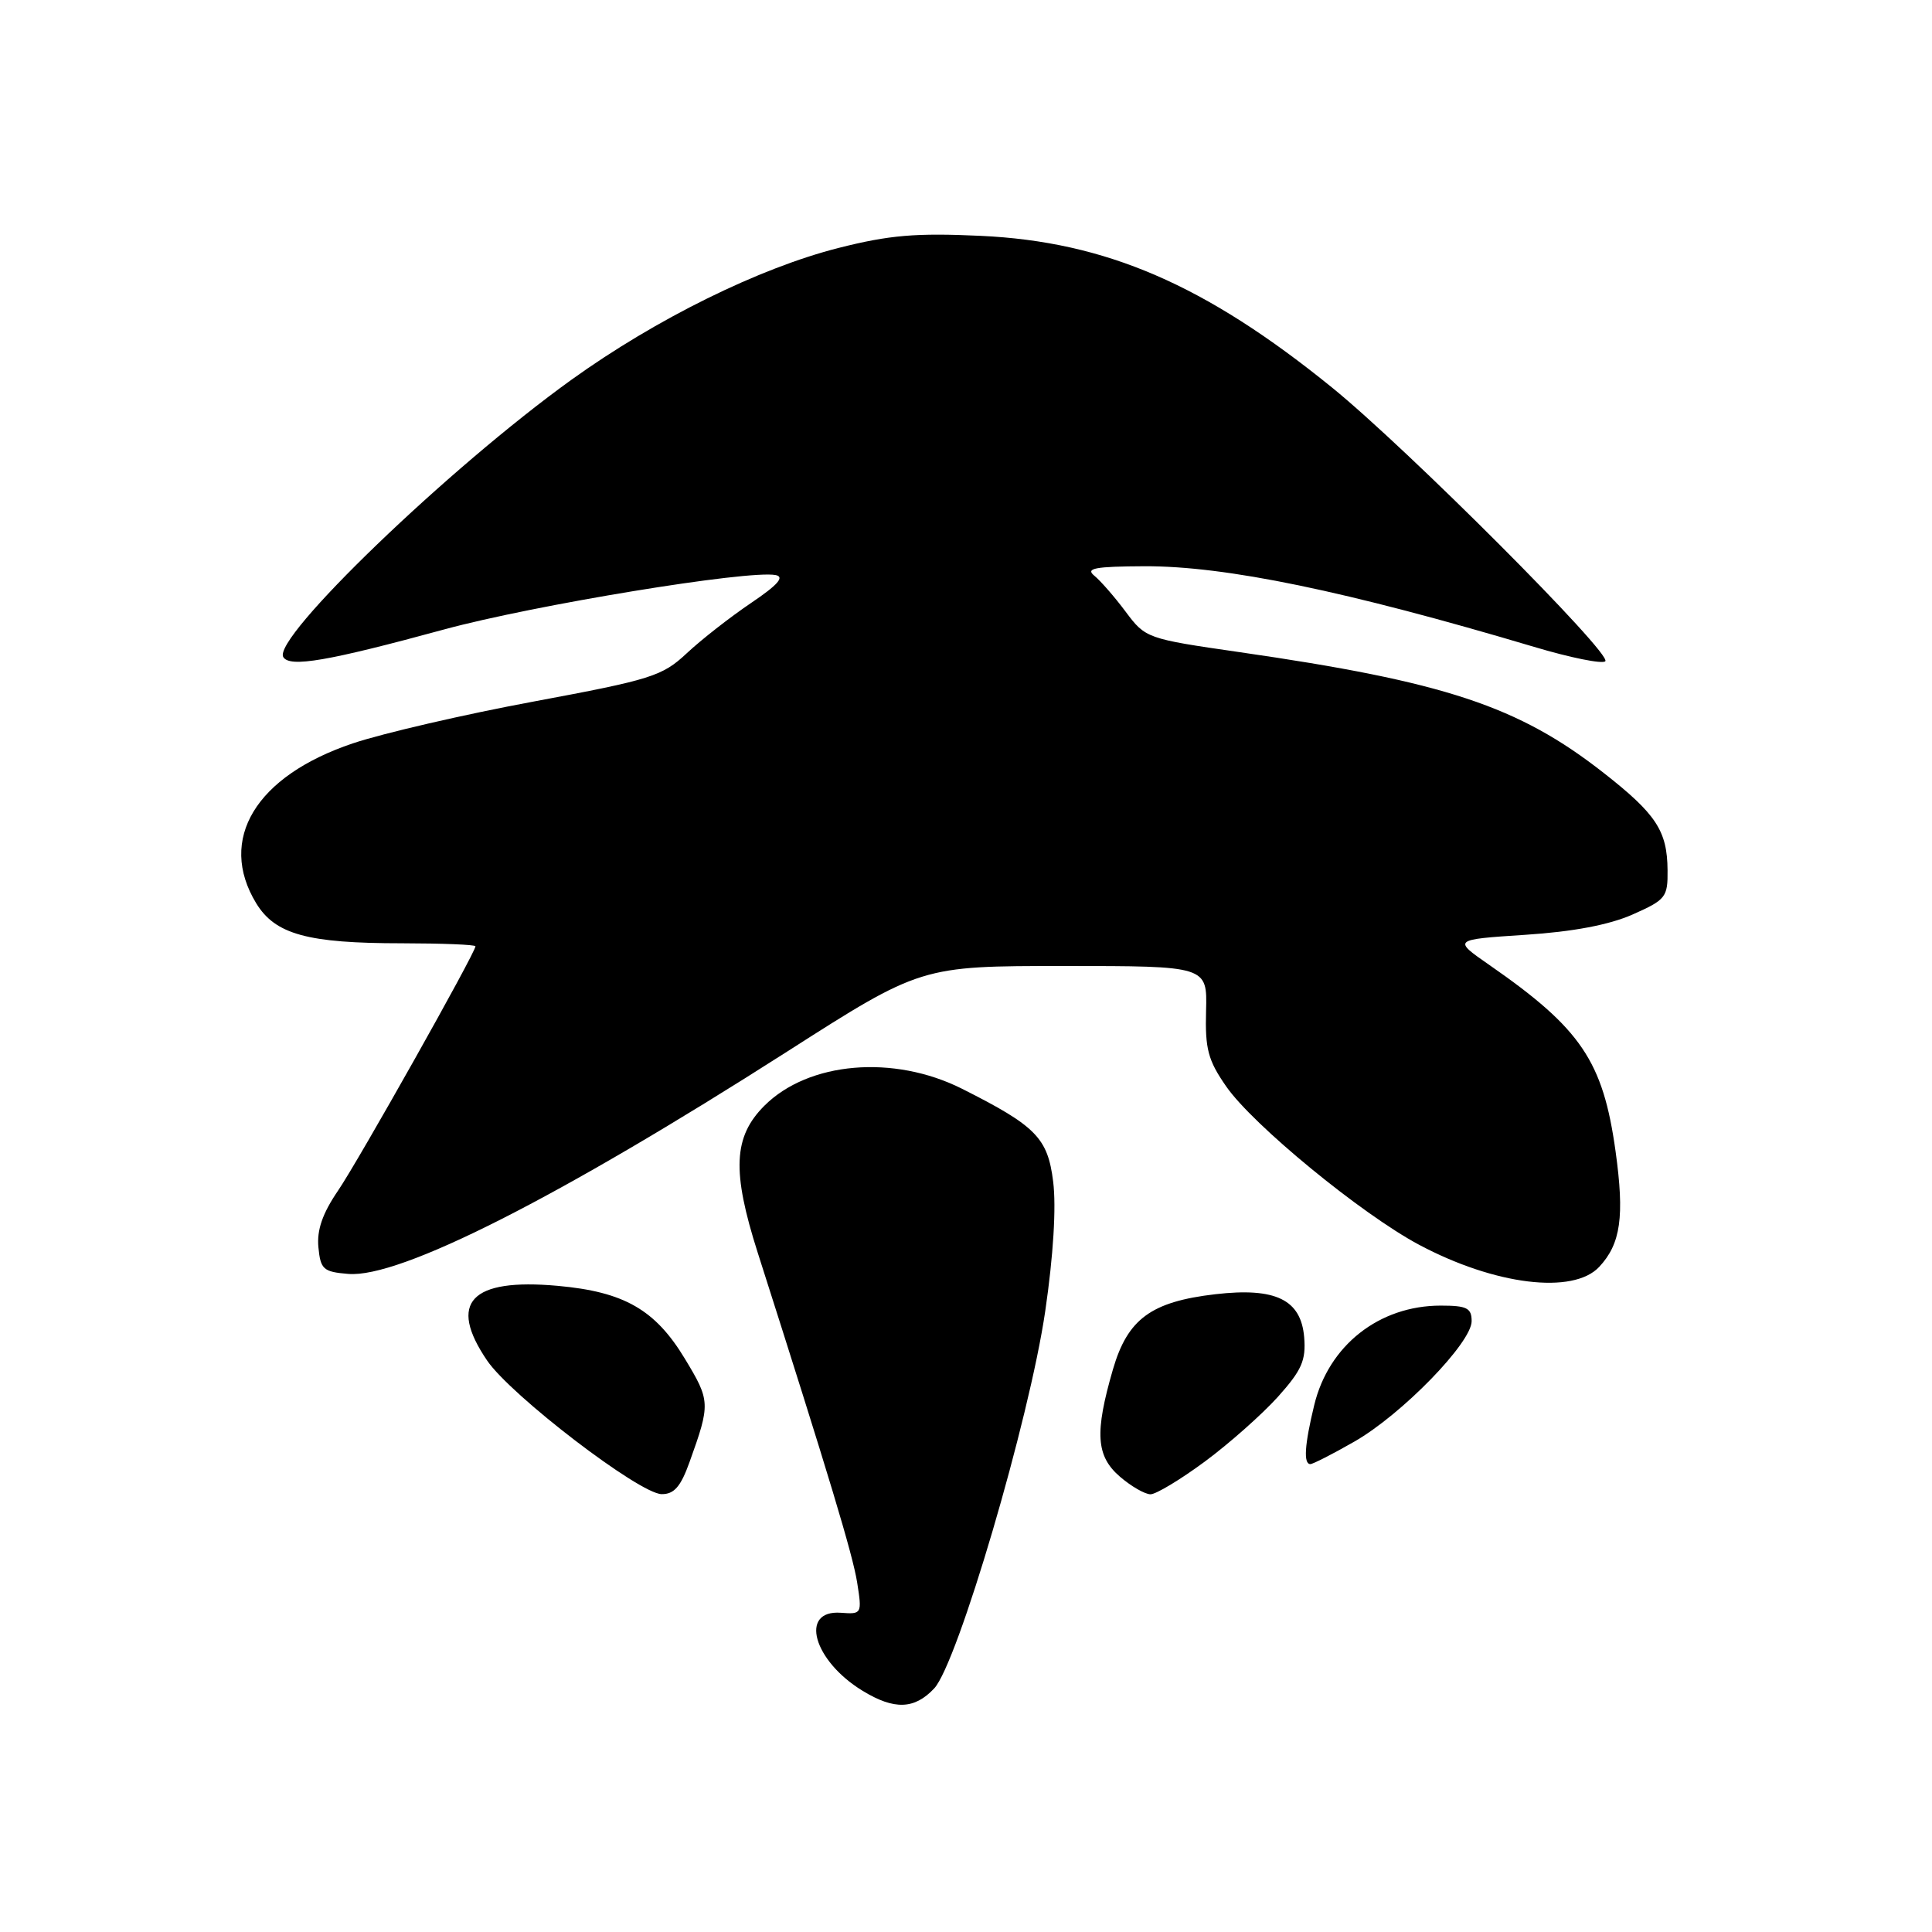 <?xml version="1.0" encoding="UTF-8" standalone="no"?>
<!DOCTYPE svg PUBLIC "-//W3C//DTD SVG 1.1//EN" "http://www.w3.org/Graphics/SVG/1.1/DTD/svg11.dtd" >
<svg xmlns="http://www.w3.org/2000/svg" xmlns:xlink="http://www.w3.org/1999/xlink" version="1.1" viewBox="0 0 256 256">
 <g >
 <path fill="currentColor"
d=" M 123.78 223.73 C 126.88 220.43 136.40 188.09 138.50 173.73 C 139.58 166.34 139.97 159.95 139.55 156.57 C 138.83 150.78 137.29 149.21 127.48 144.27 C 118.41 139.71 107.13 140.67 101.28 146.52 C 97.17 150.63 96.96 155.20 100.40 165.98 C 109.86 195.60 113.00 206.03 113.58 209.70 C 114.23 213.84 114.20 213.91 111.41 213.70 C 105.87 213.30 107.76 220.06 114.30 224.04 C 118.49 226.60 121.17 226.51 123.78 223.73 Z  M 91.36 193.75 C 94.15 185.99 94.13 185.63 90.75 180.04 C 86.82 173.53 82.69 171.17 73.89 170.38 C 62.37 169.34 59.31 172.58 64.54 180.27 C 67.69 184.91 84.73 197.95 87.67 197.98 C 89.32 198.00 90.20 196.99 91.36 193.75 Z  M 159.64 193.67 C 162.86 191.29 167.21 187.43 169.31 185.11 C 172.49 181.56 173.06 180.27 172.81 177.19 C 172.39 172.20 169.02 170.57 161.05 171.49 C 152.53 172.48 149.42 174.76 147.47 181.45 C 145.03 189.86 145.23 192.94 148.40 195.67 C 149.89 196.95 151.71 198.00 152.45 198.00 C 153.18 198.00 156.42 196.05 159.64 193.67 Z  M 179.46 191.02 C 185.74 187.43 195.00 177.92 195.00 175.06 C 195.00 173.32 194.37 173.00 190.90 173.00 C 182.75 173.00 176.05 178.27 174.14 186.19 C 172.86 191.46 172.70 194.00 173.63 194.00 C 173.97 194.00 176.60 192.66 179.46 191.02 Z  M 211.91 167.86 C 214.76 164.81 215.27 161.19 214.07 152.55 C 212.41 140.60 209.49 136.29 197.34 127.86 C 192.50 124.50 192.50 124.50 202.07 123.87 C 208.43 123.46 213.22 122.55 216.32 121.18 C 220.72 119.23 221.00 118.89 220.96 115.31 C 220.92 110.09 219.46 107.87 212.49 102.41 C 201.18 93.55 191.47 90.34 164.16 86.40 C 151.96 84.64 151.78 84.57 149.16 81.06 C 147.70 79.10 145.82 76.95 145.00 76.28 C 143.79 75.30 145.08 75.06 151.64 75.03 C 162.38 74.99 178.34 78.29 203.26 85.71 C 208.07 87.15 212.33 88.01 212.71 87.62 C 213.65 86.68 186.44 59.42 176.50 51.35 C 159.67 37.70 146.52 32.02 129.94 31.25 C 121.38 30.85 117.83 31.15 111.13 32.85 C 100.62 35.51 86.93 42.26 75.72 50.32 C 59.48 62.00 36.01 84.59 37.54 87.07 C 38.41 88.47 43.42 87.61 58.87 83.40 C 70.74 80.17 99.20 75.50 102.78 76.20 C 104.00 76.44 103.06 77.51 99.50 79.91 C 96.75 81.77 92.92 84.76 91.00 86.56 C 87.75 89.60 86.31 90.05 70.75 92.95 C 61.54 94.66 50.74 97.16 46.75 98.50 C 33.87 102.83 28.80 111.23 33.95 119.69 C 36.47 123.81 40.74 124.99 53.25 124.99 C 58.61 125.00 63.00 125.17 63.00 125.39 C 63.00 126.24 47.51 153.78 44.79 157.77 C 42.73 160.79 41.97 162.99 42.19 165.27 C 42.47 168.20 42.84 168.53 46.15 168.80 C 52.97 169.37 73.93 158.75 104.27 139.36 C 122.04 128.00 122.04 128.00 141.01 128.00 C 159.97 128.00 159.97 128.00 159.81 133.94 C 159.67 138.99 160.07 140.50 162.48 143.96 C 166.00 149.05 180.41 160.87 188.02 164.93 C 198.07 170.29 208.47 171.56 211.91 167.86 Z "/>
</g>
</svg>